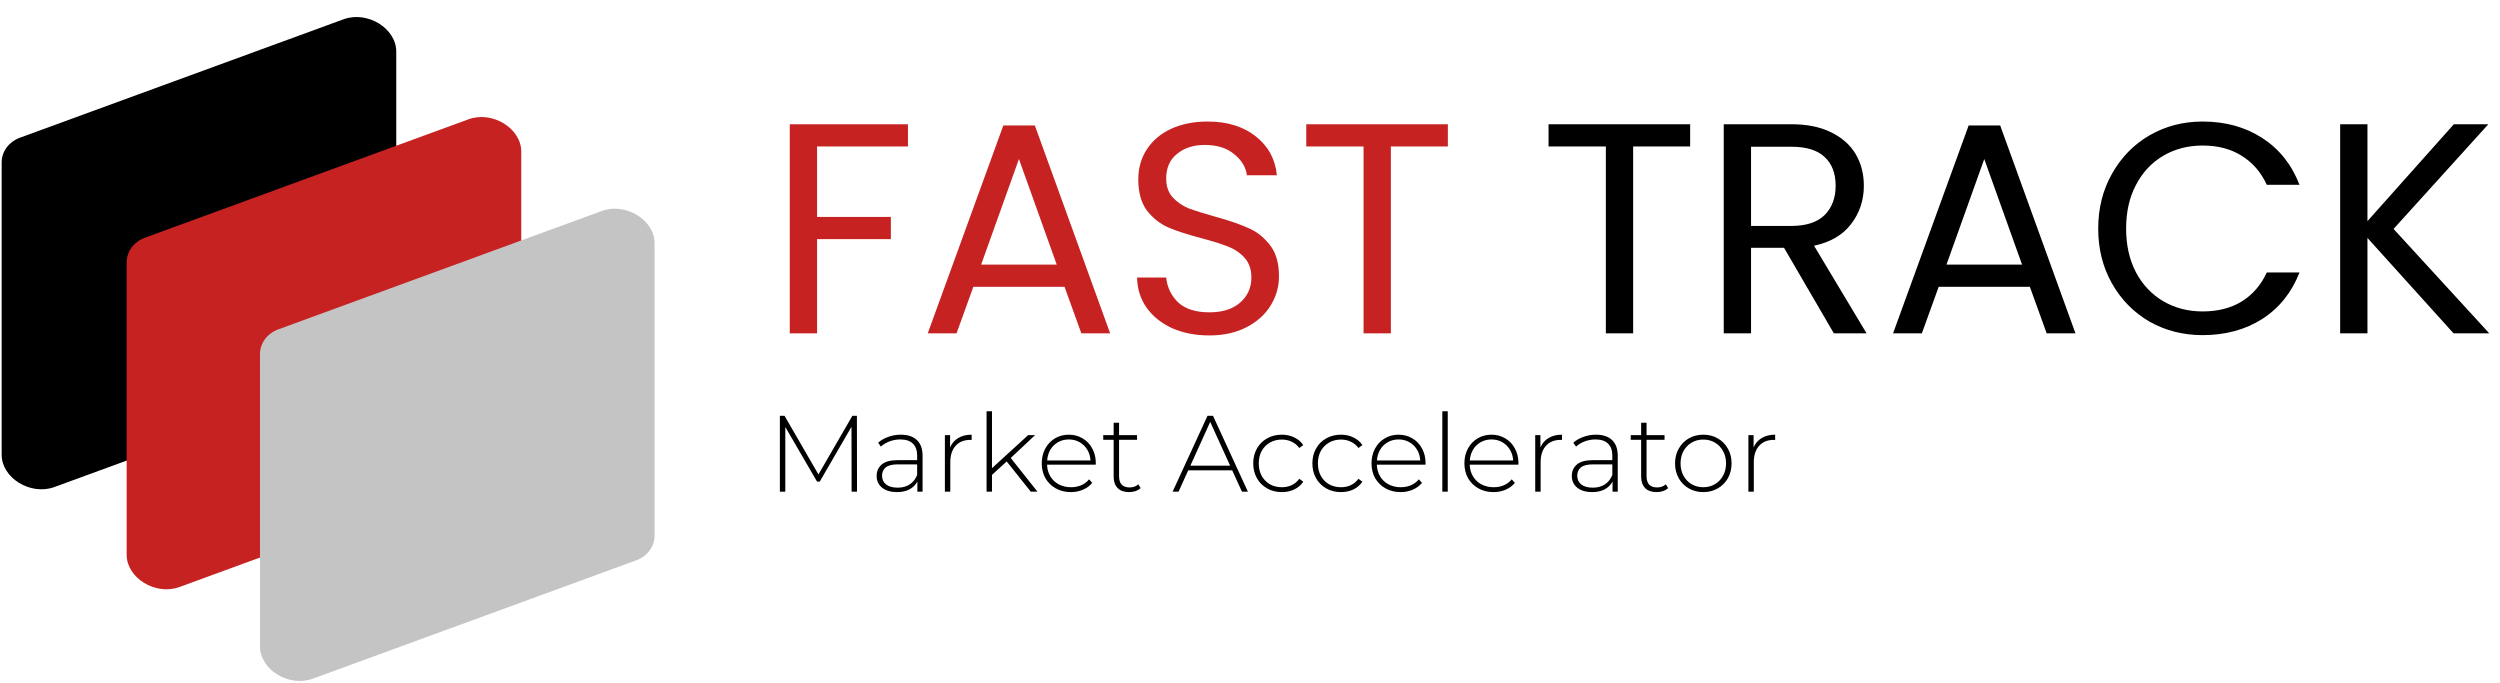 <svg width="300" height="82" viewBox="0 0 300 82" fill="none" xmlns="http://www.w3.org/2000/svg">
<path d="M0.199 19.513C0.199 18.166 1.055 17.014 2.431 16.51L41.231 2.312C44.08 1.27 47.55 3.397 47.55 6.187L47.55 41.246C47.55 42.593 46.694 43.745 45.317 44.249L6.518 58.447C3.669 59.489 0.199 57.362 0.199 54.572L0.199 19.513Z" fill="black"/>
<path d="M15.199 31.513C15.199 30.166 16.055 29.014 17.431 28.51L56.231 14.312C59.08 13.27 62.55 15.397 62.55 18.187L62.55 53.246C62.55 54.593 61.694 55.745 60.317 56.249L21.518 70.447C18.669 71.489 15.199 69.362 15.199 66.572L15.199 31.513Z" fill="#C72222"/>
<path d="M31.199 42.513C31.199 41.166 32.055 40.014 33.431 39.51L72.231 25.312C75.08 24.27 78.55 26.397 78.55 29.187L78.55 64.246C78.55 65.593 77.694 66.745 76.317 67.249L37.518 81.447C34.669 82.489 31.199 80.362 31.199 77.572L31.199 42.513Z" fill="#C4C4C4"/>
<path d="M108.956 14.908V17.572H98.048V26.032H106.904V28.696H98.048V40H94.772V14.908H108.956ZM127.745 34.42H116.801L114.785 40H111.329L120.401 15.052H124.181L133.217 40H129.761L127.745 34.42ZM126.809 31.756L122.273 19.084L117.737 31.756H126.809ZM145.126 40.252C143.47 40.252 141.982 39.964 140.662 39.388C139.366 38.788 138.346 37.972 137.602 36.94C136.858 35.884 136.474 34.672 136.45 33.304H139.942C140.062 34.48 140.542 35.476 141.382 36.292C142.246 37.084 143.494 37.48 145.126 37.48C146.686 37.48 147.91 37.096 148.798 36.328C149.71 35.536 150.166 34.528 150.166 33.304C150.166 32.344 149.902 31.564 149.374 30.964C148.846 30.364 148.186 29.908 147.394 29.596C146.602 29.284 145.534 28.948 144.19 28.588C142.534 28.156 141.202 27.724 140.194 27.292C139.21 26.86 138.358 26.188 137.638 25.276C136.942 24.34 136.594 23.092 136.594 21.532C136.594 20.164 136.942 18.952 137.638 17.896C138.334 16.84 139.306 16.024 140.554 15.448C141.826 14.872 143.278 14.584 144.91 14.584C147.262 14.584 149.182 15.172 150.67 16.348C152.182 17.524 153.034 19.084 153.226 21.028H149.626C149.506 20.068 149.002 19.228 148.114 18.508C147.226 17.764 146.05 17.392 144.586 17.392C143.218 17.392 142.102 17.752 141.238 18.472C140.374 19.168 139.942 20.152 139.942 21.424C139.942 22.336 140.194 23.08 140.698 23.656C141.226 24.232 141.862 24.676 142.606 24.988C143.374 25.276 144.442 25.612 145.81 25.996C147.466 26.452 148.798 26.908 149.806 27.364C150.814 27.796 151.678 28.48 152.398 29.416C153.118 30.328 153.478 31.576 153.478 33.16C153.478 34.384 153.154 35.536 152.506 36.616C151.858 37.696 150.898 38.572 149.626 39.244C148.354 39.916 146.854 40.252 145.126 40.252ZM173.743 14.908V17.572H166.903V40H163.627V17.572H156.751V14.908H173.743Z" fill="#C72222"/>
<path d="M202.818 14.908V17.572H195.978V40H192.702V17.572H185.826V14.908H202.818ZM220.062 40L214.086 29.74H210.126V40H206.85V14.908H214.95C216.846 14.908 218.442 15.232 219.738 15.88C221.058 16.528 222.042 17.404 222.69 18.508C223.338 19.612 223.662 20.872 223.662 22.288C223.662 24.016 223.158 25.54 222.15 26.86C221.166 28.18 219.678 29.056 217.686 29.488L223.986 40H220.062ZM210.126 27.112H214.95C216.726 27.112 218.058 26.68 218.946 25.816C219.834 24.928 220.278 23.752 220.278 22.288C220.278 20.8 219.834 19.648 218.946 18.832C218.082 18.016 216.75 17.608 214.95 17.608H210.126V27.112ZM243.584 34.42H232.64L230.624 40H227.168L236.24 15.052H240.02L249.056 40H245.6L243.584 34.42ZM242.648 31.756L238.112 19.084L233.576 31.756H242.648ZM251.786 27.436C251.786 24.988 252.338 22.792 253.442 20.848C254.546 18.88 256.046 17.344 257.942 16.24C259.862 15.136 261.986 14.584 264.314 14.584C267.05 14.584 269.438 15.244 271.478 16.564C273.518 17.884 275.006 19.756 275.942 22.18H272.018C271.322 20.668 270.314 19.504 268.994 18.688C267.698 17.872 266.138 17.464 264.314 17.464C262.562 17.464 260.99 17.872 259.598 18.688C258.206 19.504 257.114 20.668 256.322 22.18C255.53 23.668 255.134 25.42 255.134 27.436C255.134 29.428 255.53 31.18 256.322 32.692C257.114 34.18 258.206 35.332 259.598 36.148C260.99 36.964 262.562 37.372 264.314 37.372C266.138 37.372 267.698 36.976 268.994 36.184C270.314 35.368 271.322 34.204 272.018 32.692H275.942C275.006 35.092 273.518 36.952 271.478 38.272C269.438 39.568 267.05 40.216 264.314 40.216C261.986 40.216 259.862 39.676 257.942 38.596C256.046 37.492 254.546 35.968 253.442 34.024C252.338 32.08 251.786 29.884 251.786 27.436ZM294.427 40L284.095 28.552V40H280.819V14.908H284.095V26.536L294.463 14.908H298.603L287.227 27.472L298.711 40H294.427Z" fill="black"/>
<path d="M102.192 59L102.179 51.213L98.37 57.791H98.045L94.236 51.239V59H93.586V49.9H94.145L98.214 56.933L102.283 49.9H102.829L102.842 59H102.192ZM108.095 52.162C108.935 52.162 109.581 52.379 110.032 52.812C110.482 53.237 110.708 53.865 110.708 54.697V59H110.084V57.791C109.867 58.19 109.551 58.502 109.135 58.727C108.719 58.944 108.22 59.052 107.64 59.052C106.886 59.052 106.288 58.874 105.846 58.519C105.412 58.164 105.196 57.696 105.196 57.115C105.196 56.552 105.395 56.097 105.794 55.75C106.201 55.395 106.847 55.217 107.731 55.217H110.058V54.671C110.058 54.038 109.884 53.557 109.538 53.228C109.2 52.899 108.701 52.734 108.043 52.734C107.592 52.734 107.159 52.812 106.743 52.968C106.335 53.124 105.989 53.332 105.703 53.592L105.378 53.124C105.716 52.821 106.123 52.587 106.6 52.422C107.076 52.249 107.575 52.162 108.095 52.162ZM107.731 58.519C108.294 58.519 108.771 58.389 109.161 58.129C109.559 57.869 109.858 57.492 110.058 56.998V55.724H107.744C107.076 55.724 106.591 55.845 106.288 56.088C105.993 56.331 105.846 56.664 105.846 57.089C105.846 57.531 106.01 57.882 106.34 58.142C106.669 58.393 107.133 58.519 107.731 58.519ZM114.01 53.696C114.218 53.202 114.543 52.825 114.985 52.565C115.427 52.296 115.964 52.162 116.597 52.162V52.799L116.441 52.786C115.687 52.786 115.097 53.024 114.673 53.501C114.248 53.969 114.036 54.623 114.036 55.464V59H113.386V52.214H114.01V53.696ZM120.806 55.373L119.038 56.985V59H118.388V49.354H119.038V56.179L123.38 52.214H124.212L121.287 54.957L124.498 59H123.692L120.806 55.373ZM131.484 55.763H125.647C125.664 56.292 125.799 56.764 126.05 57.18C126.301 57.587 126.639 57.904 127.064 58.129C127.497 58.354 127.983 58.467 128.52 58.467C128.962 58.467 129.369 58.389 129.742 58.233C130.123 58.068 130.44 57.83 130.691 57.518L131.068 57.947C130.773 58.302 130.401 58.575 129.95 58.766C129.508 58.957 129.027 59.052 128.507 59.052C127.831 59.052 127.229 58.905 126.7 58.61C126.171 58.315 125.755 57.908 125.452 57.388C125.157 56.868 125.01 56.274 125.01 55.607C125.01 54.948 125.149 54.359 125.426 53.839C125.712 53.31 126.102 52.899 126.596 52.604C127.09 52.309 127.645 52.162 128.26 52.162C128.875 52.162 129.426 52.309 129.911 52.604C130.405 52.89 130.791 53.293 131.068 53.813C131.354 54.333 131.497 54.922 131.497 55.581L131.484 55.763ZM128.26 52.734C127.783 52.734 127.354 52.842 126.973 53.059C126.592 53.267 126.284 53.566 126.05 53.956C125.825 54.337 125.695 54.771 125.66 55.256H130.86C130.834 54.771 130.704 54.337 130.47 53.956C130.236 53.575 129.928 53.276 129.547 53.059C129.166 52.842 128.737 52.734 128.26 52.734ZM136.875 58.571C136.71 58.727 136.502 58.848 136.251 58.935C136.008 59.013 135.753 59.052 135.484 59.052C134.895 59.052 134.44 58.892 134.119 58.571C133.798 58.242 133.638 57.787 133.638 57.206V52.773H132.39V52.214H133.638V50.732H134.288V52.214H136.446V52.773H134.288V57.141C134.288 57.583 134.392 57.921 134.6 58.155C134.817 58.38 135.133 58.493 135.549 58.493C135.974 58.493 136.325 58.367 136.602 58.116L136.875 58.571ZM147.863 56.439H142.585L141.428 59H140.713L144.899 49.9H145.562L149.748 59H149.033L147.863 56.439ZM147.616 55.88L145.224 50.628L142.845 55.88H147.616ZM153.82 59.052C153.161 59.052 152.572 58.905 152.052 58.61C151.532 58.315 151.125 57.908 150.83 57.388C150.535 56.859 150.388 56.266 150.388 55.607C150.388 54.94 150.535 54.346 150.83 53.826C151.125 53.297 151.532 52.89 152.052 52.604C152.572 52.309 153.161 52.162 153.82 52.162C154.366 52.162 154.86 52.27 155.302 52.487C155.753 52.695 156.117 53.003 156.394 53.41L155.913 53.761C155.67 53.423 155.367 53.172 155.003 53.007C154.648 52.834 154.253 52.747 153.82 52.747C153.291 52.747 152.815 52.868 152.39 53.111C151.974 53.345 151.645 53.679 151.402 54.112C151.168 54.545 151.051 55.044 151.051 55.607C151.051 56.17 151.168 56.669 151.402 57.102C151.645 57.535 151.974 57.873 152.39 58.116C152.815 58.35 153.291 58.467 153.82 58.467C154.253 58.467 154.648 58.385 155.003 58.22C155.367 58.047 155.67 57.791 155.913 57.453L156.394 57.804C156.117 58.211 155.753 58.523 155.302 58.74C154.86 58.948 154.366 59.052 153.82 59.052ZM160.917 59.052C160.258 59.052 159.669 58.905 159.149 58.61C158.629 58.315 158.221 57.908 157.927 57.388C157.632 56.859 157.485 56.266 157.485 55.607C157.485 54.94 157.632 54.346 157.927 53.826C158.221 53.297 158.629 52.89 159.149 52.604C159.669 52.309 160.258 52.162 160.917 52.162C161.463 52.162 161.957 52.27 162.399 52.487C162.849 52.695 163.213 53.003 163.491 53.41L163.01 53.761C162.767 53.423 162.464 53.172 162.1 53.007C161.744 52.834 161.35 52.747 160.917 52.747C160.388 52.747 159.911 52.868 159.487 53.111C159.071 53.345 158.741 53.679 158.499 54.112C158.265 54.545 158.148 55.044 158.148 55.607C158.148 56.17 158.265 56.669 158.499 57.102C158.741 57.535 159.071 57.873 159.487 58.116C159.911 58.35 160.388 58.467 160.917 58.467C161.35 58.467 161.744 58.385 162.1 58.22C162.464 58.047 162.767 57.791 163.01 57.453L163.491 57.804C163.213 58.211 162.849 58.523 162.399 58.74C161.957 58.948 161.463 59.052 160.917 59.052ZM171.055 55.763H165.218C165.236 56.292 165.37 56.764 165.621 57.18C165.873 57.587 166.211 57.904 166.635 58.129C167.069 58.354 167.554 58.467 168.091 58.467C168.533 58.467 168.941 58.389 169.313 58.233C169.695 58.068 170.011 57.83 170.262 57.518L170.639 57.947C170.345 58.302 169.972 58.575 169.521 58.766C169.079 58.957 168.598 59.052 168.078 59.052C167.402 59.052 166.8 58.905 166.271 58.61C165.743 58.315 165.327 57.908 165.023 57.388C164.729 56.868 164.581 56.274 164.581 55.607C164.581 54.948 164.72 54.359 164.997 53.839C165.283 53.31 165.673 52.899 166.167 52.604C166.661 52.309 167.216 52.162 167.831 52.162C168.447 52.162 168.997 52.309 169.482 52.604C169.976 52.89 170.362 53.293 170.639 53.813C170.925 54.333 171.068 54.922 171.068 55.581L171.055 55.763ZM167.831 52.734C167.355 52.734 166.926 52.842 166.544 53.059C166.163 53.267 165.855 53.566 165.621 53.956C165.396 54.337 165.266 54.771 165.231 55.256H170.431C170.405 54.771 170.275 54.337 170.041 53.956C169.807 53.575 169.5 53.276 169.118 53.059C168.737 52.842 168.308 52.734 167.831 52.734ZM173.079 49.354H173.729V59H173.079V49.354ZM182.202 55.763H176.365C176.382 56.292 176.516 56.764 176.768 57.18C177.019 57.587 177.357 57.904 177.782 58.129C178.215 58.354 178.7 58.467 179.238 58.467C179.68 58.467 180.087 58.389 180.46 58.233C180.841 58.068 181.157 57.83 181.409 57.518L181.786 57.947C181.491 58.302 181.118 58.575 180.668 58.766C180.226 58.957 179.745 59.052 179.225 59.052C178.549 59.052 177.946 58.905 177.418 58.61C176.889 58.315 176.473 57.908 176.17 57.388C175.875 56.868 175.728 56.274 175.728 55.607C175.728 54.948 175.866 54.359 176.144 53.839C176.43 53.31 176.82 52.899 177.314 52.604C177.808 52.309 178.362 52.162 178.978 52.162C179.593 52.162 180.143 52.309 180.629 52.604C181.123 52.89 181.508 53.293 181.786 53.813C182.072 54.333 182.215 54.922 182.215 55.581L182.202 55.763ZM178.978 52.734C178.501 52.734 178.072 52.842 177.691 53.059C177.309 53.267 177.002 53.566 176.768 53.956C176.542 54.337 176.412 54.771 176.378 55.256H181.578C181.552 54.771 181.422 54.337 181.188 53.956C180.954 53.575 180.646 53.276 180.265 53.059C179.883 52.842 179.454 52.734 178.978 52.734ZM184.85 53.696C185.058 53.202 185.383 52.825 185.825 52.565C186.267 52.296 186.804 52.162 187.437 52.162V52.799L187.281 52.786C186.527 52.786 185.937 53.024 185.513 53.501C185.088 53.969 184.876 54.623 184.876 55.464V59H184.226V52.214H184.85V53.696ZM191.516 52.162C192.356 52.162 193.002 52.379 193.453 52.812C193.903 53.237 194.129 53.865 194.129 54.697V59H193.505V57.791C193.288 58.19 192.972 58.502 192.556 58.727C192.14 58.944 191.641 59.052 191.061 59.052C190.307 59.052 189.709 58.874 189.267 58.519C188.833 58.164 188.617 57.696 188.617 57.115C188.617 56.552 188.816 56.097 189.215 55.75C189.622 55.395 190.268 55.217 191.152 55.217H193.479V54.671C193.479 54.038 193.305 53.557 192.959 53.228C192.621 52.899 192.122 52.734 191.464 52.734C191.013 52.734 190.58 52.812 190.164 52.968C189.756 53.124 189.41 53.332 189.124 53.592L188.799 53.124C189.137 52.821 189.544 52.587 190.021 52.422C190.497 52.249 190.996 52.162 191.516 52.162ZM191.152 58.519C191.715 58.519 192.192 58.389 192.582 58.129C192.98 57.869 193.279 57.492 193.479 56.998V55.724H191.165C190.497 55.724 190.012 55.845 189.709 56.088C189.414 56.331 189.267 56.664 189.267 57.089C189.267 57.531 189.431 57.882 189.761 58.142C190.09 58.393 190.554 58.519 191.152 58.519ZM200.174 58.571C200.009 58.727 199.801 58.848 199.55 58.935C199.307 59.013 199.051 59.052 198.783 59.052C198.193 59.052 197.738 58.892 197.418 58.571C197.097 58.242 196.937 57.787 196.937 57.206V52.773H195.689V52.214H196.937V50.732H197.587V52.214H199.745V52.773H197.587V57.141C197.587 57.583 197.691 57.921 197.899 58.155C198.115 58.38 198.432 58.493 198.848 58.493C199.272 58.493 199.623 58.367 199.901 58.116L200.174 58.571ZM204.397 59.052C203.756 59.052 203.175 58.905 202.655 58.61C202.144 58.315 201.741 57.908 201.446 57.388C201.152 56.859 201.004 56.266 201.004 55.607C201.004 54.948 201.152 54.359 201.446 53.839C201.741 53.31 202.144 52.899 202.655 52.604C203.175 52.309 203.756 52.162 204.397 52.162C205.039 52.162 205.615 52.309 206.126 52.604C206.646 52.899 207.054 53.31 207.348 53.839C207.643 54.359 207.79 54.948 207.79 55.607C207.79 56.266 207.643 56.859 207.348 57.388C207.054 57.908 206.646 58.315 206.126 58.61C205.615 58.905 205.039 59.052 204.397 59.052ZM204.397 58.467C204.917 58.467 205.381 58.346 205.788 58.103C206.204 57.86 206.529 57.522 206.763 57.089C207.006 56.656 207.127 56.162 207.127 55.607C207.127 55.052 207.006 54.558 206.763 54.125C206.529 53.692 206.204 53.354 205.788 53.111C205.381 52.868 204.917 52.747 204.397 52.747C203.877 52.747 203.409 52.868 202.993 53.111C202.586 53.354 202.261 53.692 202.018 54.125C201.784 54.558 201.667 55.052 201.667 55.607C201.667 56.162 201.784 56.656 202.018 57.089C202.261 57.522 202.586 57.86 202.993 58.103C203.409 58.346 203.877 58.467 204.397 58.467ZM210.431 53.696C210.639 53.202 210.964 52.825 211.406 52.565C211.848 52.296 212.385 52.162 213.018 52.162V52.799L212.862 52.786C212.108 52.786 211.518 53.024 211.094 53.501C210.669 53.969 210.457 54.623 210.457 55.464V59H209.807V52.214H210.431V53.696Z" fill="black"/>
</svg>
